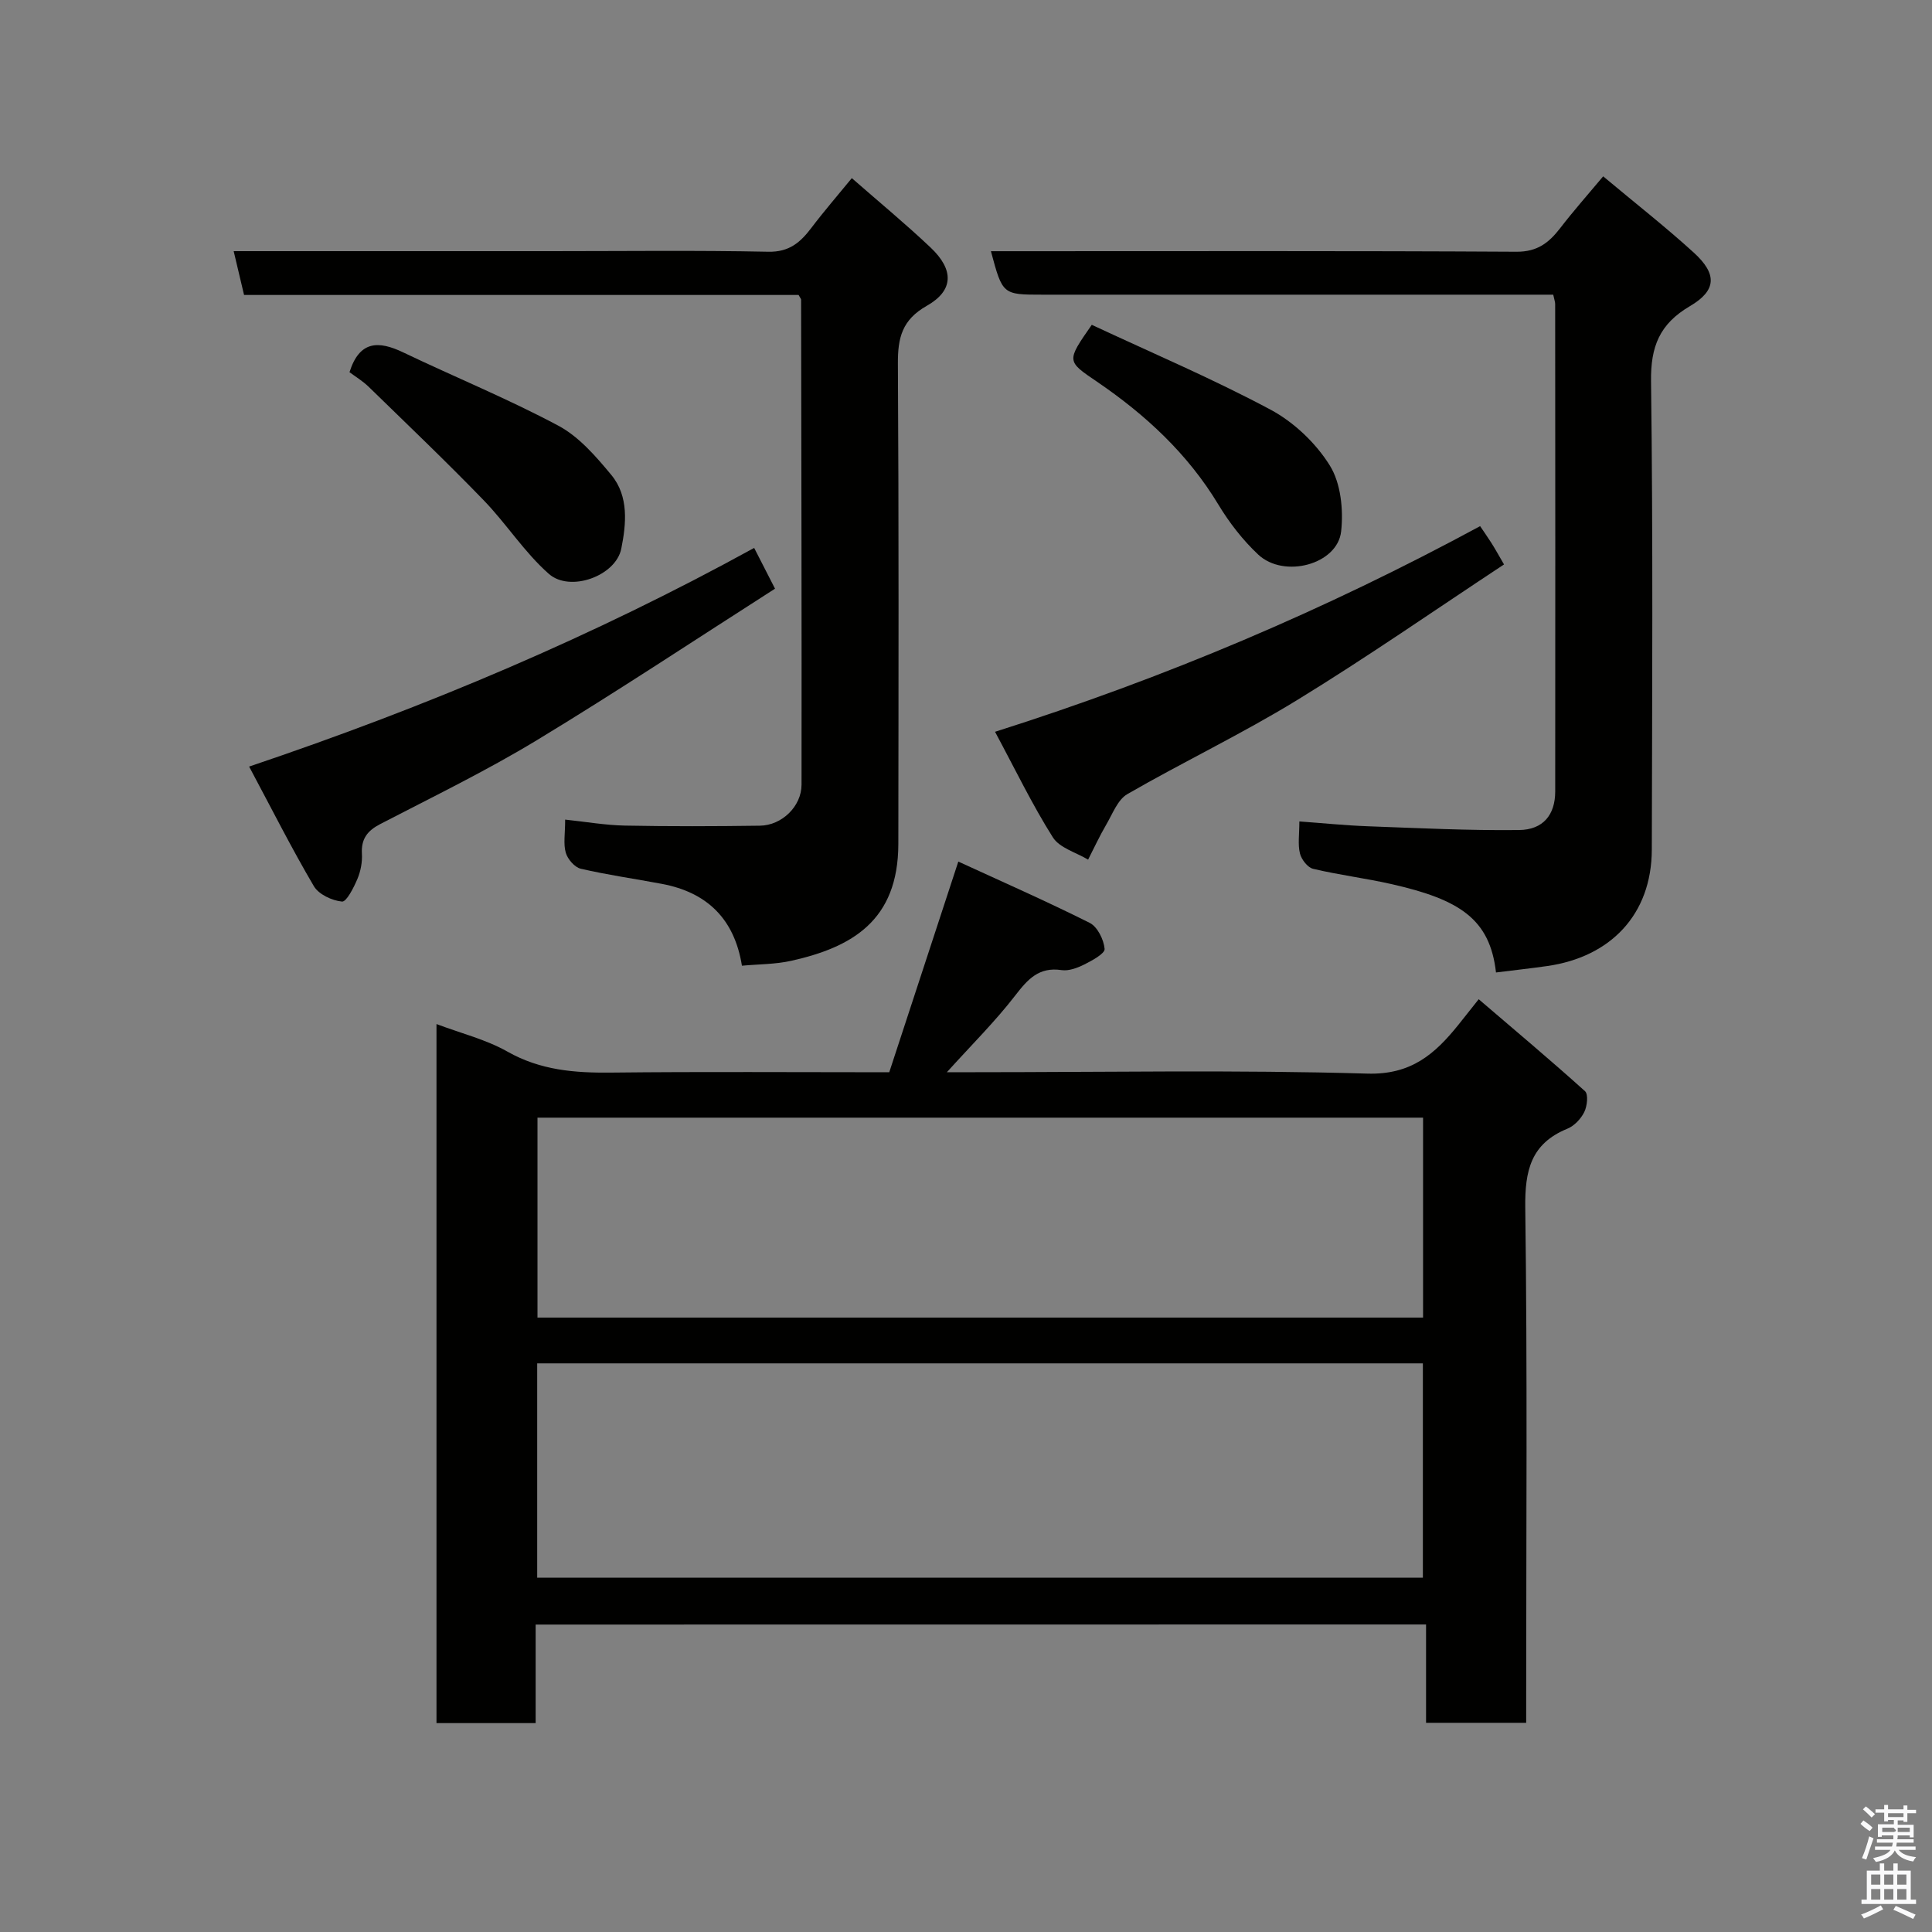 <svg enable-background="new 0 0 400 400" viewBox="0 0 400 400" xmlns="http://www.w3.org/2000/svg"><rect x="0" y="0" width="400" height="400" fill="#808080" stroke="none"/><path d="m385.2 377.6.6-.7c.6.4 1.3.9 1.9 1.5l-.6.7c-.8-.5-1.4-1-1.9-1.5zm.3 7.1c.6-1.4 1.1-2.9 1.5-4.5.3.1.6.3.9.4-.5 1.4-1 2.9-1.5 4.4zm.2-10.1.6-.6c.7.5 1.3 1.1 1.9 1.6l-.7.7c-.6-.6-1.2-1.2-1.8-1.7zm8.4-.8h.8v.9h1.8v.7h-1.8v1.8h-.8v-.3h-1.2v.9h3.3v2.6h-.8v-.4h-2.5c0 .3 0 .6-.1.8h3.4v.7h-3.5c0 .3-.1.6-.1.8h4v.7h-3.5c.7.9 1.9 1.3 3.6 1.5-.2.2-.4.5-.6.9-1.9-.3-3.2-1.1-3.8-2.3-.5 1.1-1.8 2-3.9 2.4-.2-.3-.4-.5-.6-.8 1.9-.4 3.1-.9 3.6-1.7h-3.2v-.7h3.5c.1-.2.1-.5.2-.8h-3.3v-.7h3.4c0-.2 0-.5 0-.8h-2.4v.3h-.8v-2.6h3.3v-.9h-1.2v.3h-.8v-1.8h-1.8v-.7h1.8v-.9h.8v.9h3.2zm-4.4 5.5h2.4c1-.3 0-.6 0-.9h-2.4zm1.2-3.1h3.2v-.8h-3.2zm4.4 2.2h-2.4v.9h2.5v-.9z" fill="#fafafb"/><path d="m389.2 385.8h.9v1.5h1.9v-1.5h.9v1.5h2.7v6h1.1v.9h-11.3v-.9h1.1v-6h2.7zm.2 8.7.5.8c-1.2.6-2.5 1.3-4 1.9-.2-.3-.3-.6-.6-.8 1.6-.6 3-1.3 4.1-1.9zm-2-4.3h1.9v-2.1h-1.9zm0 3.1h1.9v-2.2h-1.9zm2.7-3.1h1.9v-2.1h-1.9zm0 3.1h1.9v-2.2h-1.9zm2.4 1.3c1.4.6 2.7 1.2 4.1 1.8l-.5.9c-1.5-.7-2.8-1.4-4.1-1.9zm2.2-6.5h-1.9v2.1h1.9zm-1.9 5.2h1.9v-2.2h-1.9z" fill="#fafafb"/><g fill="#010100"><path d="m110.9 336.35v20.4c-6.97 0-13.56 0-20.53 0 0-48.14 0-96.29 0-144.73 5.09 1.92 10.25 3.19 14.7 5.71 6.8 3.85 13.88 4.42 21.4 4.34 18.98-.21 37.96-.07 57.64-.07 4.65-14.19 9.3-28.36 14.3-43.62 8.78 4.04 18.11 8.14 27.2 12.69 1.61.81 2.92 3.47 3.09 5.39.08.97-2.59 2.41-4.22 3.23-1.42.71-3.2 1.38-4.69 1.16-4.7-.7-7 1.89-9.6 5.26-4.13 5.35-8.97 10.15-14.15 15.88h5.59c27.15 0 54.32-.51 81.45.29 9.12.27 14.01-4.08 18.86-10.1 1.13-1.4 2.24-2.81 4.21-5.3 7.54 6.46 14.89 12.62 22.01 19.04.72.65.45 3.11-.16 4.33-.69 1.4-2.07 2.86-3.5 3.44-7.56 3.09-8.81 8.68-8.71 16.37.45 33.64.19 67.3.19 100.95v5.68c-6.98 0-13.58 0-20.73 0 0-6.56 0-13.29 0-20.36-61.56.02-122.59.02-184.35.02zm.32-9.7h183.37c0-15.07 0-29.79 0-44.38-61.32 0-122.23 0-183.37 0zm183.41-53.86c0-14.14 0-27.85 0-41.39-61.4 0-122.43 0-183.35 0v41.39z"/><path d="m331.92 36.51c6.52 5.46 12.85 10.41 18.78 15.81 4.83 4.41 4.73 7.81-.83 11.07-6.27 3.68-8.14 8.36-8.04 15.56.42 32.31.23 64.62.16 96.93-.03 13.57-8.65 22.26-21.61 24.12-3.54.51-7.1.89-10.65 1.34-1.26-11.11-7.56-15.09-21.56-18.28-5.4-1.23-10.92-1.9-16.3-3.18-1.14-.27-2.42-1.93-2.73-3.18-.46-1.87-.12-3.95-.12-6.63 4.88.35 9.53.83 14.2 1 10.42.38 20.86.9 31.28.78 5.01-.06 7.48-3.16 7.49-7.97.04-33.64.01-67.29-.01-100.93 0-.47-.19-.93-.4-1.94-1.74 0-3.52 0-5.3 0-33.48 0-66.95 0-100.43 0-8.28 0-8.28 0-10.69-9h5.41c34.48 0 68.95-.09 103.43.11 4.28.02 6.67-1.85 9-4.86 2.76-3.59 5.78-7 8.92-10.75z"/><path d="m165.34 61.07c-38.17 0-76.3 0-114.81 0-.71-2.99-1.4-5.89-2.15-9.07h65.72c14.99 0 29.99-.19 44.97.12 4.33.09 6.64-1.94 8.93-4.96 2.57-3.4 5.37-6.62 8.36-10.28 5.57 4.88 11.11 9.45 16.31 14.37 4.86 4.6 4.82 8.88-.78 12.06-5.14 2.91-6.02 6.63-5.99 11.97.2 33.15.13 66.3.09 99.45-.02 15.95-9.7 21.4-22.15 24.19-3.31.74-6.79.7-10.23 1.02-1.56-9.7-7.22-15.18-16.56-16.94-5.6-1.06-11.26-1.85-16.81-3.14-1.26-.29-2.72-1.98-3.1-3.31-.53-1.83-.13-3.92-.13-6.86 4.35.46 8.34 1.16 12.35 1.24 9.32.18 18.66.15 27.98.02 4.53-.06 8.6-4 8.61-8.48.04-33.48-.04-66.96-.09-100.44 0-.13-.14-.27-.52-.96z"/><path d="m51.58 158.71c37.06-12.49 71.49-27.09 104.56-45.27 1.46 2.86 2.64 5.16 4.32 8.44-16.41 10.49-32.66 21.28-49.33 31.38-10.46 6.34-21.52 11.71-32.4 17.35-2.7 1.4-3.98 3.09-3.8 6.18.1 1.73-.27 3.63-.95 5.23-.76 1.78-2.25 4.73-3.17 4.64-2.07-.2-4.82-1.48-5.83-3.19-4.59-7.8-8.67-15.9-13.4-24.76z"/><path d="m206.01 151.51c35.34-11.21 68.39-25.24 100.43-42.58.77 1.15 1.59 2.3 2.35 3.5.77 1.22 1.47 2.49 2.6 4.43-14.31 9.44-28.33 19.2-42.88 28.11-11.39 6.98-23.52 12.76-35.1 19.44-2.01 1.16-3.07 4.1-4.38 6.33-1.37 2.34-2.51 4.82-3.75 7.24-2.49-1.5-5.91-2.42-7.3-4.62-4.23-6.69-7.69-13.88-11.97-21.85z"/><path d="m72.36 77.06c2.08-6.58 6.03-6.53 11.1-4.11 10.69 5.12 21.7 9.61 32.13 15.18 4.28 2.28 7.81 6.38 10.99 10.22 3.65 4.42 3.07 10.15 2.05 15.25-1.13 5.64-10.59 9.09-14.99 5.22-5.07-4.46-8.8-10.4-13.53-15.28-7.74-8-15.8-15.68-23.77-23.45-1.27-1.23-2.83-2.17-3.98-3.03z"/><path d="m226.04 67.25c12.41 5.8 24.98 11.14 36.98 17.55 4.85 2.59 9.41 6.92 12.3 11.57 2.29 3.67 2.84 9.16 2.35 13.64-.74 6.84-11.81 9.83-17.18 4.8-3.19-2.99-5.98-6.6-8.25-10.36-6.35-10.52-15.09-18.59-25.1-25.41-6.32-4.3-6.39-4.2-1.1-11.79z"/></g></svg>